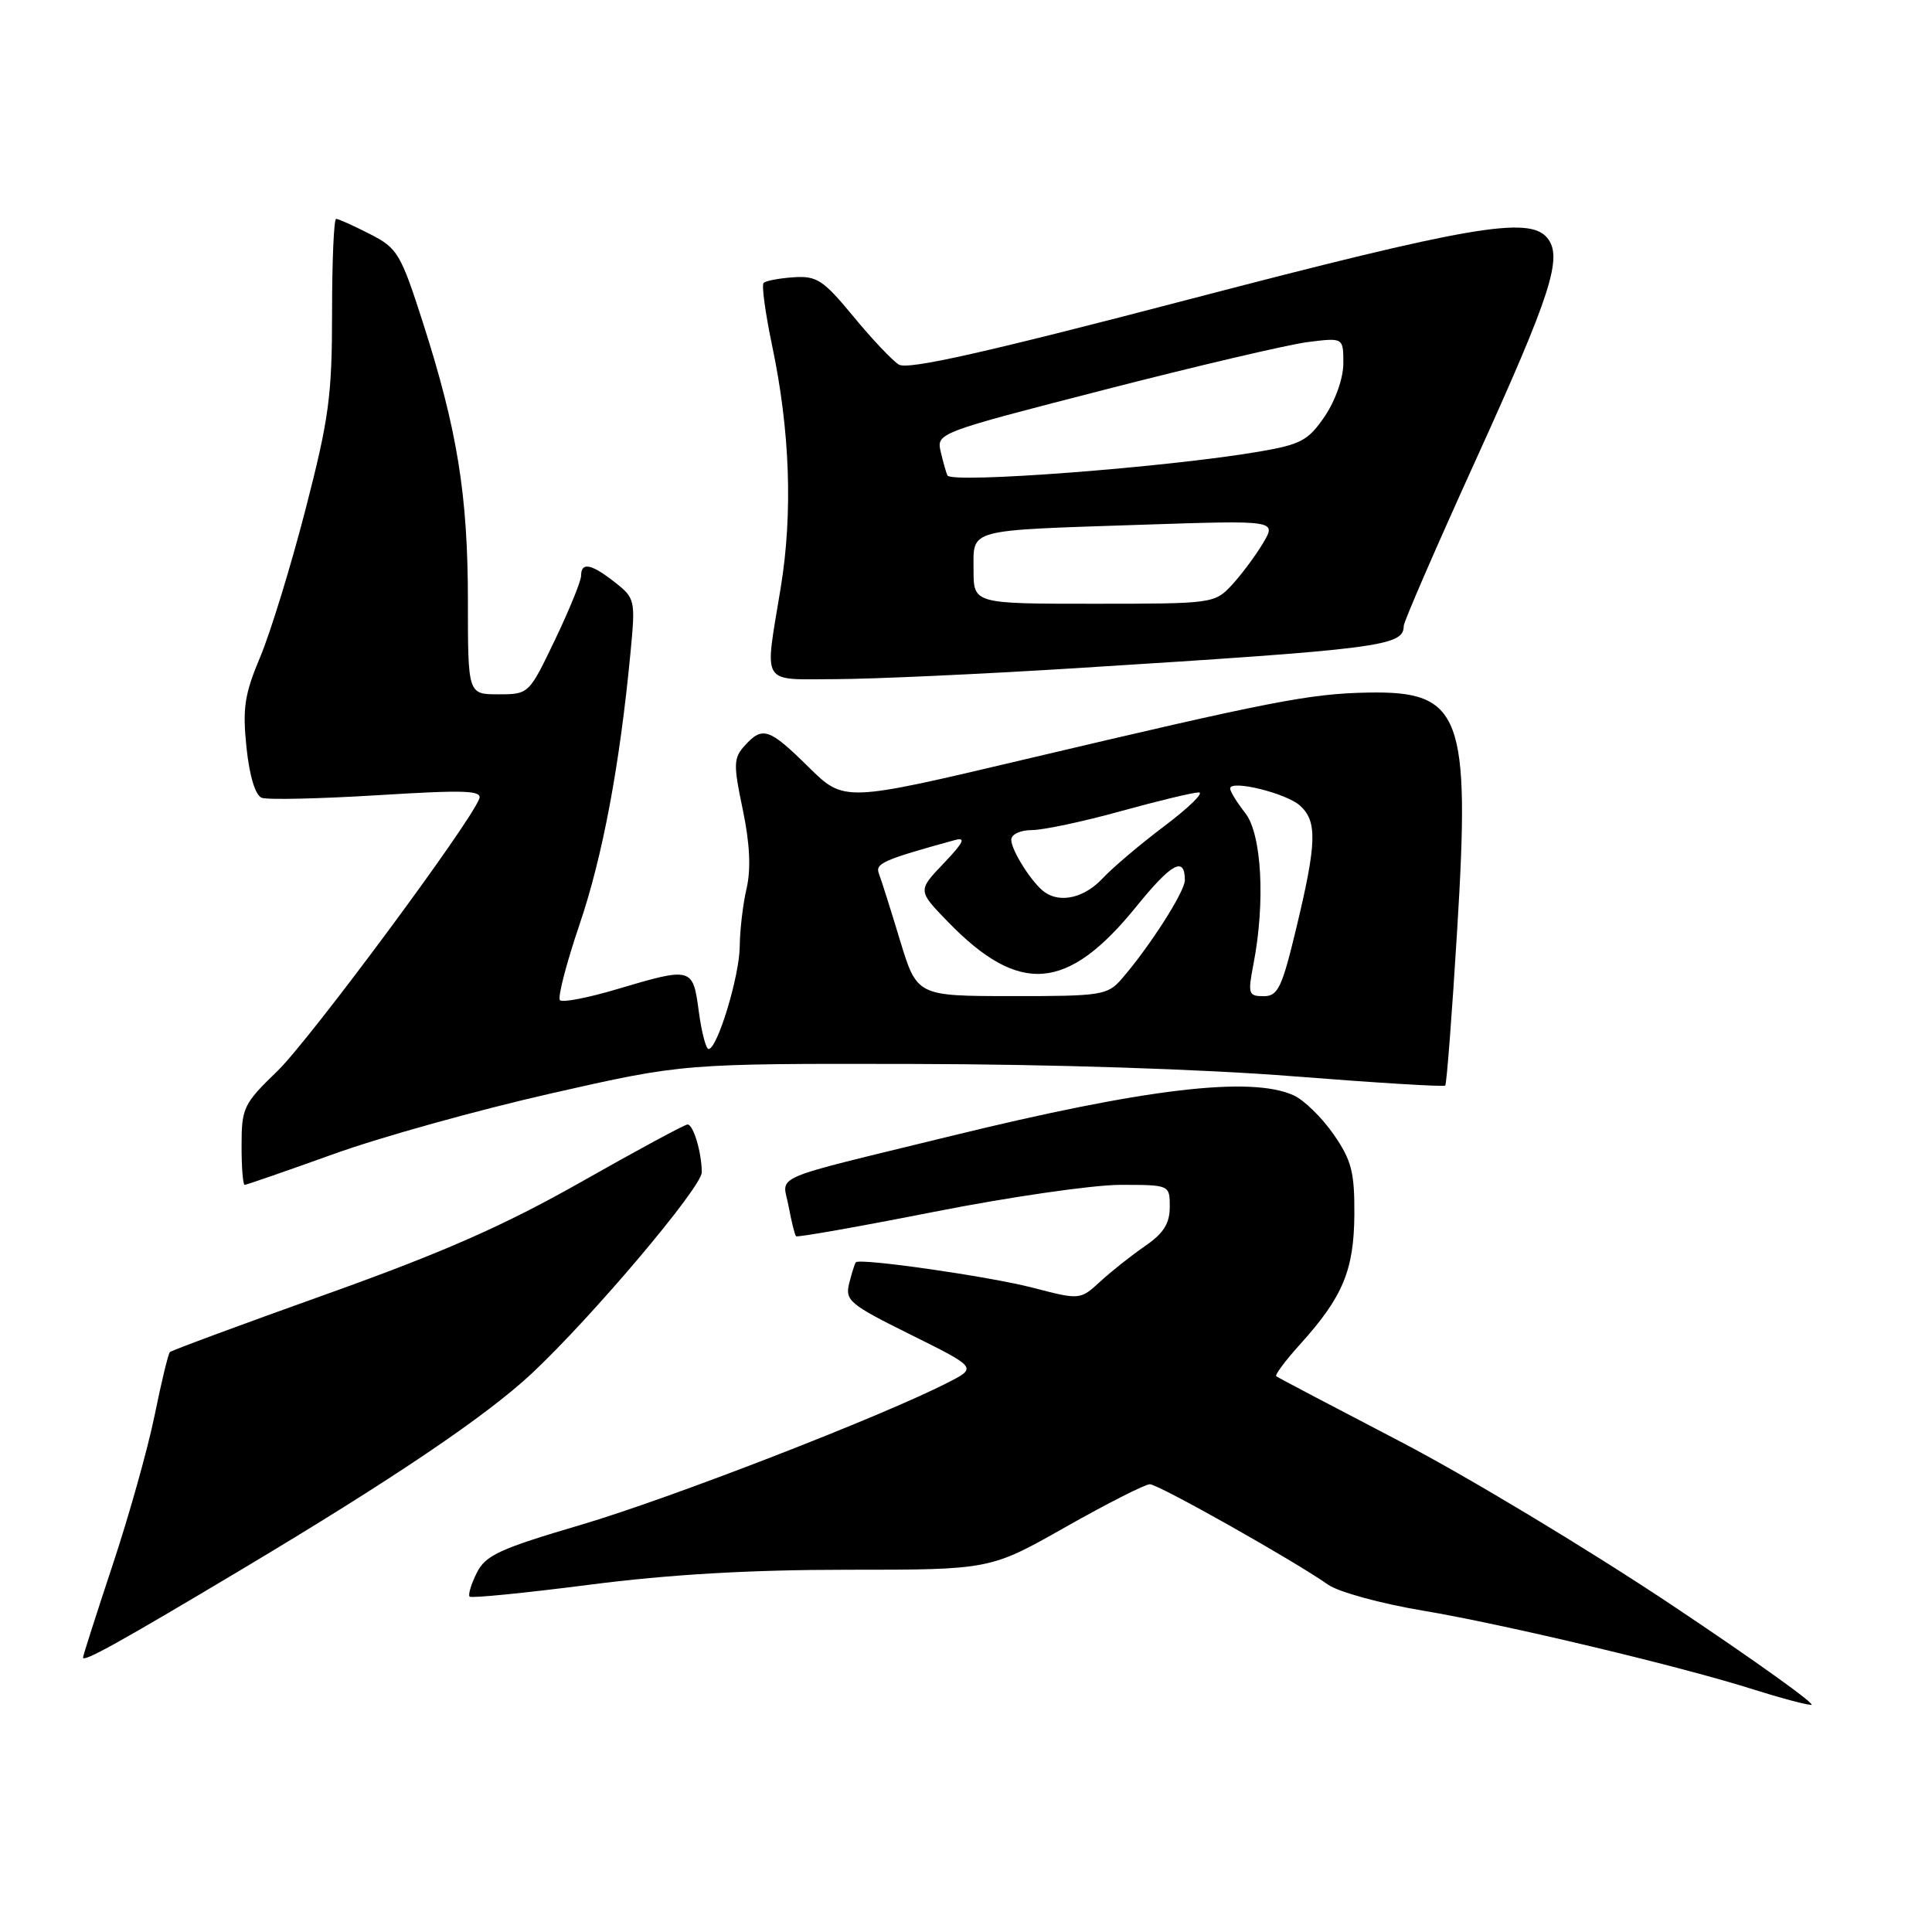 <?xml version="1.0" encoding="UTF-8" standalone="no"?>
<!DOCTYPE svg PUBLIC "-//W3C//DTD SVG 1.1//EN" "http://www.w3.org/Graphics/SVG/1.1/DTD/svg11.dtd" >
<svg xmlns="http://www.w3.org/2000/svg" xmlns:xlink="http://www.w3.org/1999/xlink" version="1.1" viewBox="0 0 256 256">
 <g >
 <path fill="currentColor"
d=" M 221.45 212.63 C 210.43 205.28 194.23 195.53 185.46 190.97 C 176.68 186.40 169.32 182.53 169.11 182.36 C 168.90 182.19 170.33 180.27 172.30 178.09 C 177.93 171.86 179.41 168.30 179.46 160.92 C 179.49 155.31 179.09 153.74 176.71 150.31 C 175.18 148.10 172.80 145.77 171.42 145.14 C 165.75 142.56 151.74 144.22 125.96 150.54 C 101.39 156.55 103.69 155.56 104.49 159.82 C 104.87 161.84 105.31 163.64 105.48 163.81 C 105.65 163.98 113.91 162.52 123.84 160.56 C 133.77 158.60 144.84 157.00 148.45 157.00 C 155.00 157.00 155.00 157.00 155.00 159.93 C 155.00 162.12 154.17 163.43 151.75 165.09 C 149.96 166.32 147.29 168.43 145.81 169.79 C 143.12 172.26 143.12 172.26 136.81 170.62 C 131.04 169.13 113.99 166.68 113.41 167.26 C 113.27 167.39 112.88 168.63 112.53 170.01 C 111.95 172.33 112.54 172.82 120.69 176.86 C 129.47 181.22 129.47 181.22 125.59 183.20 C 116.91 187.66 88.70 198.59 77.00 202.04 C 66.15 205.24 64.32 206.08 63.16 208.44 C 62.42 209.93 62.00 211.34 62.23 211.56 C 62.46 211.79 69.59 211.08 78.07 209.99 C 88.68 208.62 99.39 208.00 112.35 208.00 C 131.20 208.00 131.20 208.00 141.21 202.33 C 146.71 199.22 151.73 196.67 152.36 196.67 C 153.51 196.68 171.37 206.74 176.00 209.99 C 177.38 210.95 183.00 212.49 188.50 213.41 C 199.31 215.22 222.82 220.82 232.50 223.91 C 235.80 224.96 239.17 225.86 240.00 225.91 C 240.82 225.96 232.47 219.98 221.45 212.63 Z  M 32.15 207.88 C 52.13 195.94 64.33 187.70 70.39 182.06 C 78.36 174.62 93.00 157.31 92.99 155.33 C 92.97 152.67 91.87 149.00 91.10 149.00 C 90.73 149.00 84.40 152.42 77.03 156.60 C 66.78 162.40 58.84 165.91 43.27 171.48 C 32.07 175.48 22.73 178.94 22.51 179.16 C 22.29 179.38 21.38 183.14 20.49 187.53 C 19.60 191.91 17.10 200.83 14.93 207.35 C 12.77 213.87 11.00 219.40 11.00 219.63 C 11.00 220.31 15.86 217.61 32.15 207.88 Z  M 44.17 152.93 C 50.40 150.68 63.38 147.07 73.00 144.89 C 90.50 140.92 90.50 140.92 121.00 140.98 C 139.20 141.01 159.50 141.67 171.32 142.61 C 182.23 143.47 191.30 144.03 191.50 143.84 C 191.69 143.65 192.40 134.39 193.08 123.26 C 194.84 94.70 193.64 91.53 181.22 91.77 C 173.49 91.92 168.40 92.92 135.67 100.65 C 111.85 106.28 111.85 106.28 107.14 101.64 C 101.91 96.48 101.04 96.19 98.67 98.81 C 97.19 100.45 97.16 101.29 98.42 107.27 C 99.36 111.77 99.52 115.14 98.93 117.71 C 98.44 119.79 98.04 123.24 98.02 125.37 C 98.00 129.29 95.06 139.00 93.89 139.00 C 93.54 139.00 92.96 136.75 92.59 134.00 C 91.82 128.16 91.68 128.12 81.76 131.07 C 77.94 132.21 74.53 132.87 74.20 132.53 C 73.86 132.20 75.03 127.70 76.78 122.53 C 79.86 113.49 82.13 101.37 83.55 86.41 C 84.21 79.52 84.15 79.26 81.48 77.16 C 78.35 74.70 77.00 74.43 77.00 76.28 C 77.00 76.98 75.44 80.81 73.54 84.78 C 70.09 91.98 70.07 92.00 66.04 92.00 C 62.00 92.00 62.00 92.00 62.00 79.59 C 62.00 65.61 60.59 56.92 56.04 42.75 C 53.09 33.57 52.67 32.87 48.99 31.00 C 46.84 29.90 44.84 29.00 44.54 29.00 C 44.24 29.00 44.00 34.60 44.00 41.45 C 44.00 52.45 43.59 55.48 40.47 67.55 C 38.53 75.06 35.83 83.84 34.48 87.05 C 32.40 91.99 32.12 93.84 32.66 99.04 C 33.06 102.84 33.83 105.38 34.68 105.71 C 35.43 106.00 42.34 105.84 50.04 105.37 C 61.64 104.65 63.93 104.73 63.50 105.85 C 62.21 109.23 41.00 137.82 36.76 141.92 C 32.28 146.24 32.01 146.80 32.01 151.75 C 32.00 154.64 32.19 157.00 32.42 157.00 C 32.65 157.00 37.93 155.17 44.17 152.93 Z  M 142.50 88.54 C 183.03 86.00 186.00 85.61 186.00 82.94 C 186.00 82.40 190.31 72.47 195.58 60.88 C 205.57 38.89 207.12 34.06 205.01 31.51 C 202.59 28.60 194.71 29.96 157.62 39.65 C 130.59 46.72 120.28 49.04 119.10 48.31 C 118.22 47.76 115.50 44.88 113.05 41.90 C 109.08 37.09 108.22 36.53 105.14 36.74 C 103.24 36.87 101.46 37.21 101.18 37.49 C 100.90 37.77 101.41 41.48 102.30 45.75 C 104.68 57.02 105.07 67.99 103.45 77.87 C 101.29 91.06 100.65 90.00 110.75 89.99 C 115.56 89.98 129.85 89.33 142.50 88.54 Z  M 119.25 124.58 C 118.02 120.51 116.76 116.54 116.46 115.76 C 115.94 114.41 117.03 113.93 126.50 111.32 C 128.04 110.90 127.70 111.61 125.05 114.39 C 121.60 118.01 121.60 118.01 125.55 122.09 C 135.06 131.91 141.43 131.41 150.58 120.11 C 155.23 114.37 157.00 113.40 157.00 116.63 C 157.00 118.15 152.30 125.49 148.61 129.73 C 146.76 131.87 145.90 132.00 134.07 131.99 C 121.50 131.98 121.50 131.98 119.25 124.58 Z  M 166.09 127.75 C 167.68 119.54 167.19 110.51 165.00 107.73 C 163.90 106.33 163.00 104.87 163.00 104.48 C 163.00 103.28 170.41 105.09 172.25 106.74 C 174.55 108.81 174.48 111.64 171.82 122.75 C 169.87 130.89 169.35 132.00 167.44 132.00 C 165.42 132.00 165.33 131.70 166.09 127.75 Z  M 138.44 118.23 C 136.81 117.10 134.00 112.70 134.00 111.28 C 134.00 110.55 135.19 109.99 136.75 109.99 C 138.26 109.98 143.55 108.86 148.49 107.49 C 153.44 106.12 158.10 105.00 158.84 105.00 C 159.59 105.00 157.57 106.98 154.35 109.41 C 151.13 111.83 147.41 114.98 146.08 116.41 C 143.70 118.95 140.55 119.70 138.44 118.23 Z  M 129.00 75.52 C 129.00 70.01 127.89 70.31 151.33 69.53 C 169.15 68.94 169.15 68.94 167.37 71.95 C 166.39 73.60 164.54 76.09 163.26 77.48 C 160.95 79.97 160.73 80.00 144.96 80.00 C 129.00 80.00 129.00 80.00 129.00 75.52 Z  M 125.54 63.00 C 125.40 62.73 125.00 61.35 124.67 59.94 C 124.06 57.38 124.06 57.38 146.28 51.66 C 158.50 48.51 170.64 45.67 173.25 45.33 C 178.00 44.73 178.00 44.73 178.00 48.13 C 178.00 50.10 176.96 53.06 175.54 55.16 C 173.35 58.38 172.37 58.90 166.79 59.85 C 154.68 61.92 126.12 64.10 125.54 63.00 Z "/>
</g>
</svg>